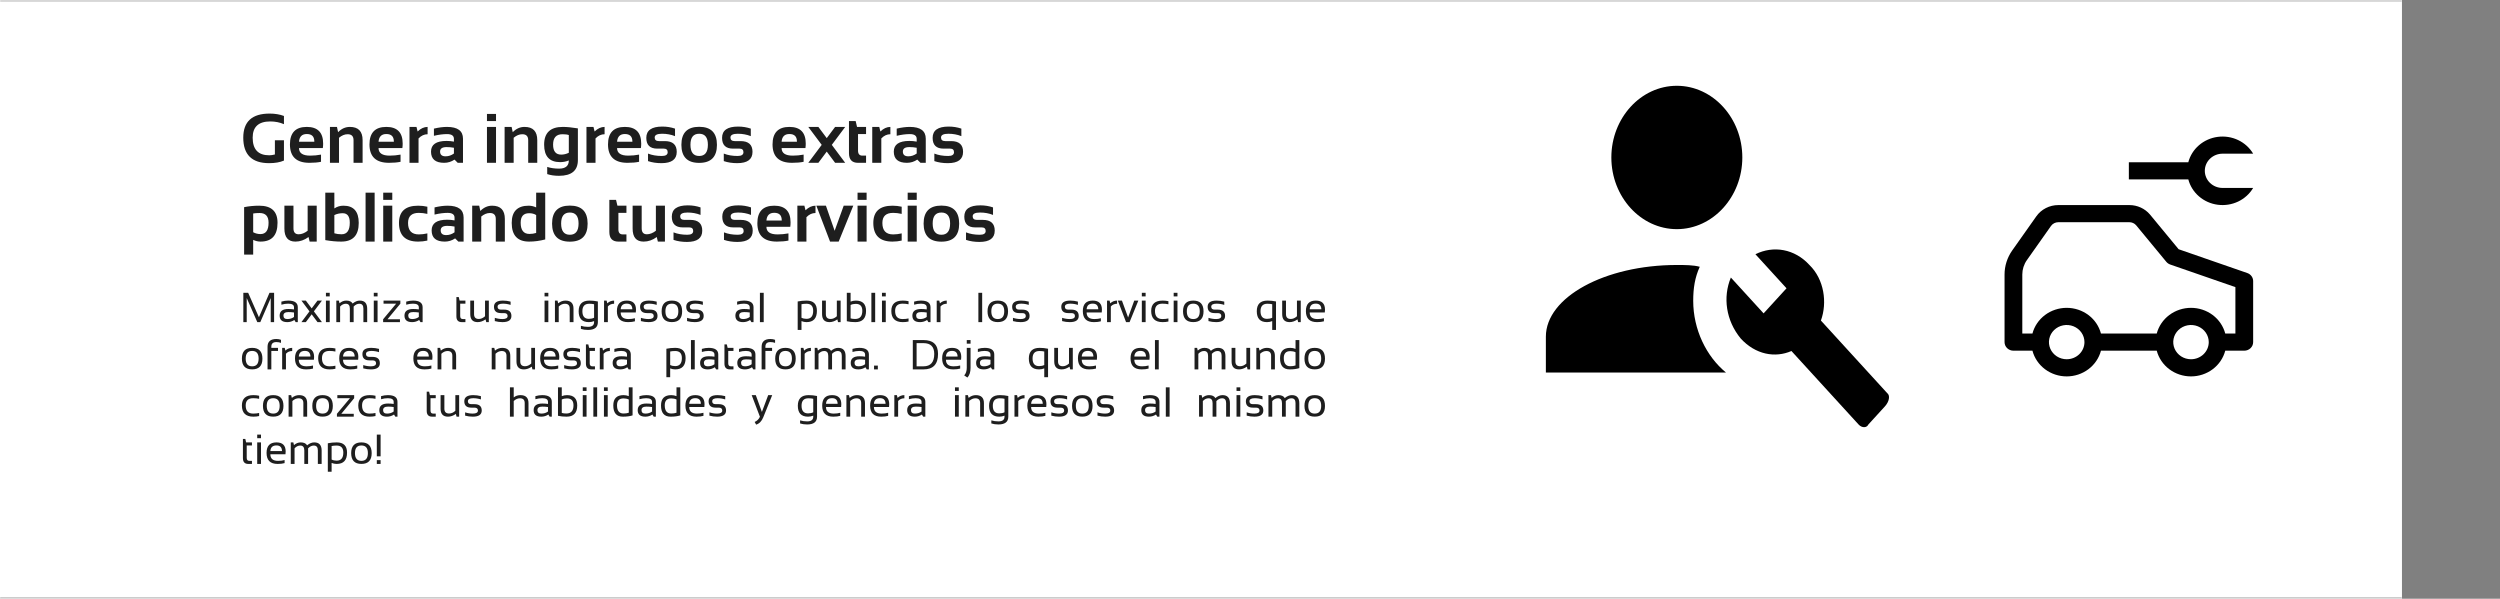 <svg width="1428" height="342" viewBox="0 0 1428 342" fill="none" xmlns="http://www.w3.org/2000/svg">
<rect x="0" y="0" width="1428" height="342" fill="#808080" stroke="none"/>
<mask id="path-1-inside-1_323_93" fill="white">
<path d="M0 0H1372V342H0V0Z"/>
</mask>
<path d="M0 0H1372V342H0V0Z" fill="white"/>
<path d="M0 1H1372V-1H0V1ZM1372 341H0V343H1372V341Z" fill="#CCCCCC" mask="url(#path-1-inside-1_323_93)"/>
<path d="M162.195 91.711C159.943 92.701 157.124 93.195 153.738 93.195C143.882 93.195 138.953 88.345 138.953 78.644C138.953 69.465 143.966 64.875 153.992 64.875C157.052 64.875 159.786 65.331 162.195 66.242V70.93C159.786 69.888 157.182 69.367 154.383 69.367C147.677 69.367 144.324 72.46 144.324 78.644C144.324 85.35 147.488 88.703 153.816 88.703C154.754 88.703 155.822 88.547 157.02 88.234V80.109H162.195V91.711ZM175.242 72.492C181.466 72.492 184.578 75.669 184.578 82.023C184.578 82.87 184.52 83.716 184.402 84.562H170.789C170.789 87.453 172.911 88.898 177.156 88.898C179.227 88.898 181.297 88.703 183.367 88.312V92.414C181.557 92.805 179.357 93 176.766 93C169.331 93 165.613 89.504 165.613 82.512C165.613 75.832 168.823 72.492 175.242 72.492ZM170.789 80.969H179.539V80.812C179.539 77.974 178.107 76.555 175.242 76.555C172.508 76.555 171.023 78.026 170.789 80.969ZM188.465 93V72.492H192.469L193.113 75.5C195.079 73.495 197.319 72.492 199.832 72.492C204.689 72.492 207.117 75.018 207.117 80.07V93H201.941V80.07C201.941 77.805 200.815 76.672 198.562 76.672C196.883 76.672 195.242 77.342 193.641 78.684V93H188.465ZM220.672 72.492C226.896 72.492 230.008 75.669 230.008 82.023C230.008 82.87 229.949 83.716 229.832 84.562H216.219C216.219 87.453 218.341 88.898 222.586 88.898C224.656 88.898 226.727 88.703 228.797 88.312V92.414C226.987 92.805 224.786 93 222.195 93C214.76 93 211.043 89.504 211.043 82.512C211.043 75.832 214.253 72.492 220.672 72.492ZM216.219 80.969H224.969V80.812C224.969 77.974 223.536 76.555 220.672 76.555C217.938 76.555 216.453 78.026 216.219 80.969ZM233.895 93V72.492H237.898L238.543 75.109C240.34 73.365 242.241 72.492 244.246 72.492V76.672C242.319 76.672 240.594 77.473 239.07 79.074V93H233.895ZM246.199 86.613C246.199 82.538 249.168 80.5 255.105 80.5C256.499 80.5 257.892 80.63 259.285 80.891V79.348C259.285 77.512 257.964 76.594 255.32 76.594C253.081 76.594 250.594 76.919 247.859 77.57V73.469C250.594 72.818 253.081 72.492 255.32 72.492C261.414 72.492 264.461 74.745 264.461 79.25V93H261.453L259.617 91.164C257.833 92.388 255.867 93 253.719 93C248.706 93 246.199 90.871 246.199 86.613ZM259.285 84.406C257.983 84.146 256.59 84.016 255.105 84.016C252.618 84.016 251.375 84.862 251.375 86.555C251.375 88.378 252.417 89.289 254.5 89.289C256.219 89.289 257.814 88.755 259.285 87.688V84.406ZM283.328 65.07V69.172H278.152V65.07H283.328ZM283.328 72.492V93H278.152V72.492H283.328ZM288.23 93V72.492H292.234L292.879 75.5C294.845 73.495 297.085 72.492 299.598 72.492C304.454 72.492 306.883 75.018 306.883 80.07V93H301.707V80.07C301.707 77.805 300.581 76.672 298.328 76.672C296.648 76.672 295.008 77.342 293.406 78.684V93H288.23ZM324.91 77.141C324.064 76.828 322.859 76.672 321.297 76.672C317.716 76.672 315.926 78.644 315.926 82.59C315.926 86.405 317.469 88.312 320.555 88.312C322.039 88.312 323.491 87.961 324.91 87.258V77.141ZM330.086 91.438C330.086 97.427 326.486 100.422 319.285 100.422C316.759 100.422 314.52 100.096 312.566 99.445V95.344C314.559 95.995 316.811 96.32 319.324 96.32C323.048 96.32 324.91 94.758 324.91 91.633C323.374 92.284 321.72 92.609 319.949 92.609C313.855 92.609 310.809 89.283 310.809 82.629C310.809 75.871 314.357 72.492 321.453 72.492C323.836 72.492 326.714 72.772 330.086 73.332V91.438ZM334.988 93V72.492H338.992L339.637 75.109C341.434 73.365 343.335 72.492 345.34 72.492V76.672C343.413 76.672 341.688 77.473 340.164 79.074V93H334.988ZM356.922 72.492C363.146 72.492 366.258 75.669 366.258 82.023C366.258 82.87 366.199 83.716 366.082 84.562H352.469C352.469 87.453 354.591 88.898 358.836 88.898C360.906 88.898 362.977 88.703 365.047 88.312V92.414C363.237 92.805 361.036 93 358.445 93C351.01 93 347.293 89.504 347.293 82.512C347.293 75.832 350.503 72.492 356.922 72.492ZM352.469 80.969H361.219V80.812C361.219 77.974 359.786 76.555 356.922 76.555C354.188 76.555 352.703 78.026 352.469 80.969ZM370.145 92.023V87.727C372.423 88.638 375.053 89.094 378.035 89.094C380.262 89.094 381.375 88.378 381.375 86.945C381.375 85.578 380.626 84.894 379.129 84.894H375.418C371.251 84.894 369.168 82.844 369.168 78.742C369.168 74.445 372.208 72.297 378.289 72.297C380.867 72.297 383.296 72.688 385.574 73.469V77.766C383.296 76.854 380.822 76.398 378.152 76.398C375.353 76.398 373.953 77.115 373.953 78.547C373.953 79.914 374.767 80.598 376.395 80.598H379.715C384.272 80.598 386.551 82.648 386.551 86.75C386.551 91.047 383.647 93.195 377.84 93.195C374.988 93.195 372.423 92.805 370.145 92.023ZM394.383 82.668C394.383 86.952 396.043 89.094 399.363 89.094C402.684 89.094 404.344 86.952 404.344 82.668C404.344 78.488 402.684 76.398 399.363 76.398C396.043 76.398 394.383 78.488 394.383 82.668ZM389.207 82.746C389.207 75.871 392.592 72.434 399.363 72.434C406.134 72.434 409.52 75.871 409.52 82.746C409.52 89.608 406.134 93.039 399.363 93.039C392.618 93.039 389.233 89.608 389.207 82.746ZM413.426 92.023V87.727C415.704 88.638 418.335 89.094 421.316 89.094C423.543 89.094 424.656 88.378 424.656 86.945C424.656 85.578 423.908 84.894 422.41 84.894H418.699C414.533 84.894 412.449 82.844 412.449 78.742C412.449 74.445 415.49 72.297 421.57 72.297C424.148 72.297 426.577 72.688 428.855 73.469V77.766C426.577 76.854 424.103 76.398 421.434 76.398C418.634 76.398 417.234 77.115 417.234 78.547C417.234 79.914 418.048 80.598 419.676 80.598H422.996C427.553 80.598 429.832 82.648 429.832 86.75C429.832 91.047 426.928 93.195 421.121 93.195C418.27 93.195 415.704 92.805 413.426 92.023ZM450.906 72.492C457.13 72.492 460.242 75.669 460.242 82.023C460.242 82.87 460.184 83.716 460.066 84.562H446.453C446.453 87.453 448.576 88.898 452.82 88.898C454.891 88.898 456.961 88.703 459.031 88.312V92.414C457.221 92.805 455.021 93 452.43 93C444.995 93 441.277 89.504 441.277 82.512C441.277 75.832 444.487 72.492 450.906 72.492ZM446.453 80.969H455.203V80.812C455.203 77.974 453.771 76.555 450.906 76.555C448.172 76.555 446.688 78.026 446.453 80.969ZM469.363 82.746L461.688 72.492H467.449L472.234 78.898L477.02 72.492H482.781L475.125 82.746L482.781 93H477.02L472.234 86.594L467.449 93H461.688L469.363 82.746ZM484.93 69.172H488.758L489.539 72.492H494.695V76.594H490.105V86.027C490.105 87.941 490.932 88.898 492.586 88.898H494.695V93H490.086C486.648 93 484.93 91.158 484.93 87.473V69.172ZM498.23 93V72.492H502.234L502.879 75.109C504.676 73.365 506.577 72.492 508.582 72.492V76.672C506.655 76.672 504.93 77.473 503.406 79.074V93H498.23ZM510.535 86.613C510.535 82.538 513.504 80.5 519.441 80.5C520.835 80.5 522.228 80.63 523.621 80.891V79.348C523.621 77.512 522.299 76.594 519.656 76.594C517.417 76.594 514.93 76.919 512.195 77.57V73.469C514.93 72.818 517.417 72.492 519.656 72.492C525.75 72.492 528.797 74.745 528.797 79.25V93H525.789L523.953 91.164C522.169 92.388 520.203 93 518.055 93C513.042 93 510.535 90.871 510.535 86.613ZM523.621 84.406C522.319 84.146 520.926 84.016 519.441 84.016C516.954 84.016 515.711 84.862 515.711 86.555C515.711 88.378 516.753 89.289 518.836 89.289C520.555 89.289 522.15 88.755 523.621 87.688V84.406ZM533.699 92.023V87.727C535.978 88.638 538.608 89.094 541.59 89.094C543.816 89.094 544.93 88.378 544.93 86.945C544.93 85.578 544.181 84.894 542.684 84.894H538.973C534.806 84.894 532.723 82.844 532.723 78.742C532.723 74.445 535.763 72.297 541.844 72.297C544.422 72.297 546.85 72.688 549.129 73.469V77.766C546.85 76.854 544.376 76.398 541.707 76.398C538.908 76.398 537.508 77.115 537.508 78.547C537.508 79.914 538.322 80.598 539.949 80.598H543.27C547.827 80.598 550.105 82.648 550.105 86.75C550.105 91.047 547.202 93.195 541.395 93.195C538.543 93.195 535.978 92.805 533.699 92.023ZM144.617 132.648C145.906 133.352 147.293 133.703 148.777 133.703C151.863 133.703 153.406 131.535 153.406 127.199C153.406 123.514 151.701 121.672 148.289 121.672C146.818 121.672 145.594 121.763 144.617 121.945V132.648ZM139.441 118.332C142.163 117.772 145.04 117.492 148.074 117.492C155.04 117.492 158.523 120.741 158.523 127.238C158.523 134.413 155.281 138 148.797 138C147.417 138 146.023 137.674 144.617 137.023V145.422H139.441V118.332ZM180.906 117.492V138H176.863L176.238 135.383C173.882 137.128 171.382 138 168.738 138C164.546 138 162.449 135.52 162.449 130.559V117.492H167.625V130.422C167.625 132.688 168.615 133.82 170.594 133.82C172.273 133.82 173.986 133.15 175.73 131.809V117.492H180.906ZM190.984 133.254C192.169 133.632 193.543 133.82 195.105 133.82C198.23 133.82 199.793 131.613 199.793 127.199C199.793 123.592 198.445 121.789 195.75 121.789C194.005 121.789 192.417 122.141 190.984 122.844V133.254ZM185.809 110.07H190.984V119.055C192.534 118.013 194.259 117.492 196.16 117.492C201.993 117.492 204.91 120.773 204.91 127.336C204.91 134.445 201.57 138 194.891 138C192.078 138 189.051 137.72 185.809 137.16V110.07ZM213.992 110.07V138H208.816V110.07H213.992ZM224.07 110.07V114.172H218.895V110.07H224.07ZM224.07 117.492V138H218.895V117.492H224.07ZM244.109 137.414C242.417 137.805 240.659 138 238.836 138C231.544 138 227.898 134.452 227.898 127.355C227.898 120.78 231.544 117.492 238.836 117.492C240.659 117.492 242.417 117.688 244.109 118.078V122.18C242.417 121.789 240.789 121.594 239.227 121.594C235.125 121.594 233.074 123.514 233.074 127.355C233.074 131.717 235.125 133.898 239.227 133.898C240.789 133.898 242.417 133.703 244.109 133.312V137.414ZM246.551 131.613C246.551 127.538 249.52 125.5 255.457 125.5C256.85 125.5 258.243 125.63 259.637 125.891V124.348C259.637 122.512 258.315 121.594 255.672 121.594C253.432 121.594 250.945 121.919 248.211 122.57V118.469C250.945 117.818 253.432 117.492 255.672 117.492C261.766 117.492 264.812 119.745 264.812 124.25V138H261.805L259.969 136.164C258.185 137.388 256.219 138 254.07 138C249.057 138 246.551 135.871 246.551 131.613ZM259.637 129.406C258.335 129.146 256.941 129.016 255.457 129.016C252.97 129.016 251.727 129.862 251.727 131.555C251.727 133.378 252.768 134.289 254.852 134.289C256.57 134.289 258.165 133.755 259.637 132.688V129.406ZM269.715 138V117.492H273.719L274.363 120.5C276.329 118.495 278.569 117.492 281.082 117.492C285.939 117.492 288.367 120.018 288.367 125.07V138H283.191V125.07C283.191 122.805 282.065 121.672 279.812 121.672C278.133 121.672 276.492 122.342 274.891 123.684V138H269.715ZM306.258 122.844C305.19 122.141 303.849 121.789 302.234 121.789C299.018 121.789 297.41 123.592 297.41 127.199C297.41 131.483 299.083 133.625 302.43 133.625C303.784 133.625 305.06 133.436 306.258 133.059V122.844ZM311.434 136.77C308.296 137.59 305.229 138 302.234 138C295.607 138 292.293 134.445 292.293 127.336C292.293 120.773 295.535 117.492 302.02 117.492C303.4 117.492 304.812 117.818 306.258 118.469V110.07H311.434V136.77ZM320.516 127.668C320.516 131.952 322.176 134.094 325.496 134.094C328.816 134.094 330.477 131.952 330.477 127.668C330.477 123.488 328.816 121.398 325.496 121.398C322.176 121.398 320.516 123.488 320.516 127.668ZM315.34 127.746C315.34 120.871 318.725 117.434 325.496 117.434C332.267 117.434 335.652 120.871 335.652 127.746C335.652 134.608 332.267 138.039 325.496 138.039C318.751 138.039 315.366 134.608 315.34 127.746ZM348.055 114.172H351.883L352.664 117.492H357.82V121.594H353.23V131.027C353.23 132.941 354.057 133.898 355.711 133.898H357.82V138H353.211C349.773 138 348.055 136.158 348.055 132.473V114.172ZM379.812 117.492V138H375.77L375.145 135.383C372.788 137.128 370.288 138 367.645 138C363.452 138 361.355 135.52 361.355 130.559V117.492H366.531V130.422C366.531 132.688 367.521 133.82 369.5 133.82C371.18 133.82 372.892 133.15 374.637 131.809V117.492H379.812ZM384.715 137.023V132.727C386.993 133.638 389.624 134.094 392.605 134.094C394.832 134.094 395.945 133.378 395.945 131.945C395.945 130.578 395.197 129.895 393.699 129.895H389.988C385.822 129.895 383.738 127.844 383.738 123.742C383.738 119.445 386.779 117.297 392.859 117.297C395.438 117.297 397.866 117.688 400.145 118.469V122.766C397.866 121.854 395.392 121.398 392.723 121.398C389.923 121.398 388.523 122.115 388.523 123.547C388.523 124.914 389.337 125.598 390.965 125.598H394.285C398.842 125.598 401.121 127.648 401.121 131.75C401.121 136.047 398.217 138.195 392.41 138.195C389.559 138.195 386.993 137.805 384.715 137.023ZM413.543 137.023V132.727C415.822 133.638 418.452 134.094 421.434 134.094C423.66 134.094 424.773 133.378 424.773 131.945C424.773 130.578 424.025 129.895 422.527 129.895H418.816C414.65 129.895 412.566 127.844 412.566 123.742C412.566 119.445 415.607 117.297 421.688 117.297C424.266 117.297 426.694 117.688 428.973 118.469V122.766C426.694 121.854 424.22 121.398 421.551 121.398C418.751 121.398 417.352 122.115 417.352 123.547C417.352 124.914 418.165 125.598 419.793 125.598H423.113C427.671 125.598 429.949 127.648 429.949 131.75C429.949 136.047 427.046 138.195 421.238 138.195C418.387 138.195 415.822 137.805 413.543 137.023ZM442.234 117.492C448.458 117.492 451.57 120.669 451.57 127.023C451.57 127.87 451.512 128.716 451.395 129.562H437.781C437.781 132.453 439.904 133.898 444.148 133.898C446.219 133.898 448.289 133.703 450.359 133.312V137.414C448.549 137.805 446.349 138 443.758 138C436.323 138 432.605 134.504 432.605 127.512C432.605 120.832 435.815 117.492 442.234 117.492ZM437.781 125.969H446.531V125.812C446.531 122.974 445.099 121.555 442.234 121.555C439.5 121.555 438.016 123.026 437.781 125.969ZM455.457 138V117.492H459.461L460.105 120.109C461.902 118.365 463.803 117.492 465.809 117.492V121.672C463.882 121.672 462.156 122.473 460.633 124.074V138H455.457ZM466.297 117.492H471.766L476.746 131.828L481.922 117.492H487.391L479.051 138H474.129L466.297 117.492ZM495.008 110.07V114.172H489.832V110.07H495.008ZM495.008 117.492V138H489.832V117.492H495.008ZM515.047 137.414C513.354 137.805 511.596 138 509.773 138C502.482 138 498.836 134.452 498.836 127.355C498.836 120.78 502.482 117.492 509.773 117.492C511.596 117.492 513.354 117.688 515.047 118.078V122.18C513.354 121.789 511.727 121.594 510.164 121.594C506.062 121.594 504.012 123.514 504.012 127.355C504.012 131.717 506.062 133.898 510.164 133.898C511.727 133.898 513.354 133.703 515.047 133.312V137.414ZM523.641 110.07V114.172H518.465V110.07H523.641ZM523.641 117.492V138H518.465V117.492H523.641ZM532.742 127.668C532.742 131.952 534.402 134.094 537.723 134.094C541.043 134.094 542.703 131.952 542.703 127.668C542.703 123.488 541.043 121.398 537.723 121.398C534.402 121.398 532.742 123.488 532.742 127.668ZM527.566 127.746C527.566 120.871 530.952 117.434 537.723 117.434C544.493 117.434 547.879 120.871 547.879 127.746C547.879 134.608 544.493 138.039 537.723 138.039C530.978 138.039 527.592 134.608 527.566 127.746ZM551.785 137.023V132.727C554.064 133.638 556.694 134.094 559.676 134.094C561.902 134.094 563.016 133.378 563.016 131.945C563.016 130.578 562.267 129.895 560.77 129.895H557.059C552.892 129.895 550.809 127.844 550.809 123.742C550.809 119.445 553.849 117.297 559.93 117.297C562.508 117.297 564.936 117.688 567.215 118.469V122.766C564.936 121.854 562.462 121.398 559.793 121.398C556.993 121.398 555.594 122.115 555.594 123.547C555.594 124.914 556.408 125.598 558.035 125.598H561.355C565.913 125.598 568.191 127.648 568.191 131.75C568.191 136.047 565.288 138.195 559.48 138.195C556.629 138.195 554.064 137.805 551.785 137.023Z" fill="#1E1E1E"/>
<path d="M138.992 184V167.242H141.746L147.898 181.223L153.934 167.242H156.57V184H154.637V170.254L148.684 184H146.973L140.926 170.254V184H138.992ZM159.734 180.285C159.734 177.762 161.398 176.5 164.727 176.5C165.797 176.5 166.867 176.578 167.938 176.734V175.574C167.938 174.16 166.832 173.453 164.621 173.453C163.355 173.453 162.059 173.648 160.73 174.039V172.281C162.059 171.891 163.355 171.695 164.621 171.695C168.277 171.695 170.105 172.969 170.105 175.516V184H168.887L168.137 182.781C166.91 183.594 165.574 184 164.129 184C161.199 184 159.734 182.762 159.734 180.285ZM164.727 178.258C162.844 178.258 161.902 178.922 161.902 180.25C161.902 181.578 162.645 182.242 164.129 182.242C165.629 182.242 166.898 181.844 167.938 181.047V178.492C166.867 178.336 165.797 178.258 164.727 178.258ZM176.773 177.848L172.168 171.695H174.688L178.027 176.16L181.367 171.695H183.887L179.293 177.848L183.887 184H181.367L178.027 179.535L174.688 184H172.168L176.773 177.848ZM188.34 171.695V184H186.172V171.695H188.34ZM188.34 167.242V169.293H186.172V167.242H188.34ZM192.102 184V171.695H193.566L193.93 173.242C195.109 172.211 196.395 171.695 197.785 171.695C199.566 171.695 200.781 172.258 201.43 173.383C202.766 172.258 204.121 171.695 205.496 171.695C208.324 171.695 209.738 173.254 209.738 176.371V184H207.57V176.254C207.57 174.418 206.797 173.5 205.25 173.5C204.094 173.5 203.012 174.031 202.004 175.094V184H199.836V176.289C199.836 174.43 199.07 173.5 197.539 173.5C196.32 173.5 195.23 174.031 194.27 175.094V184H192.102ZM215.668 171.695V184H213.5V171.695H215.668ZM215.668 167.242V169.293H213.5V167.242H215.668ZM219.078 171.695H228.688V173.453L221.34 182.359H228.453V184H218.844V182.359L226.285 173.453H219.078V171.695ZM231.031 180.285C231.031 177.762 232.695 176.5 236.023 176.5C237.094 176.5 238.164 176.578 239.234 176.734V175.574C239.234 174.16 238.129 173.453 235.918 173.453C234.652 173.453 233.355 173.648 232.027 174.039V172.281C233.355 171.891 234.652 171.695 235.918 171.695C239.574 171.695 241.402 172.969 241.402 175.516V184H240.184L239.434 182.781C238.207 183.594 236.871 184 235.426 184C232.496 184 231.031 182.762 231.031 180.285ZM236.023 178.258C234.141 178.258 233.199 178.922 233.199 180.25C233.199 181.578 233.941 182.242 235.426 182.242C236.926 182.242 238.195 181.844 239.234 181.047V178.492C238.164 178.336 237.094 178.258 236.023 178.258ZM260.693 169.703H262.052L262.521 171.695H265.849V173.453H262.861V180.52C262.861 181.668 263.357 182.242 264.349 182.242H265.849V184H263.787C261.724 184 260.693 182.895 260.693 180.684V169.703ZM279.22 171.695V184H277.732L277.357 182.43C275.865 183.477 274.365 184 272.857 184C270.029 184 268.615 182.473 268.615 179.418V171.695H270.783V179.453C270.783 181.281 271.689 182.195 273.502 182.195C274.744 182.195 275.927 181.676 277.052 180.637V171.695H279.22ZM282.631 183.414V181.539C284.076 182.008 285.537 182.242 287.013 182.242C288.974 182.242 289.955 181.656 289.955 180.484C289.955 179.391 289.271 178.844 287.904 178.844H286.146C283.49 178.844 282.162 177.633 282.162 175.211C282.162 172.867 283.869 171.695 287.283 171.695C288.752 171.695 290.209 171.891 291.654 172.281V174.156C290.209 173.688 288.752 173.453 287.283 173.453C285.236 173.453 284.213 174.039 284.213 175.211C284.213 176.305 284.857 176.852 286.146 176.852H287.904C290.717 176.852 292.123 178.062 292.123 180.484C292.123 182.828 290.42 184 287.013 184C285.537 184 284.076 183.805 282.631 183.414ZM313.218 171.695V184H311.05V171.695H313.218ZM313.218 167.242V169.293H311.05V167.242H313.218ZM316.98 184V171.695H318.445L318.831 173.266C320.089 172.219 321.472 171.695 322.98 171.695C326.05 171.695 327.585 173.223 327.585 176.277V184H325.417V176.242C325.417 174.414 324.507 173.5 322.687 173.5C321.445 173.5 320.265 174.02 319.148 175.059V184H316.98ZM339.339 173.781C338.597 173.594 337.679 173.5 336.585 173.5C333.968 173.5 332.66 174.918 332.66 177.754C332.66 180.668 333.898 182.125 336.374 182.125C337.499 182.125 338.488 181.914 339.339 181.492V173.781ZM341.507 184C341.507 186.969 339.621 188.453 335.847 188.453C334.331 188.453 332.988 188.258 331.816 187.867V186.109C333.011 186.5 334.363 186.695 335.871 186.695C338.183 186.695 339.339 185.797 339.339 184V183.414C338.417 183.805 337.425 184 336.363 184C332.472 184 330.527 181.926 330.527 177.777C330.527 173.723 332.578 171.695 336.679 171.695C338.343 171.695 339.953 171.863 341.507 172.199V184ZM345.035 184V171.695H346.499L346.886 173.266C347.964 172.219 349.261 171.695 350.777 171.695V173.5C349.308 173.5 348.117 174.02 347.203 175.059V184H345.035ZM358.031 171.695C361.531 171.695 363.281 173.426 363.281 176.887C363.281 177.379 363.246 177.906 363.175 178.469H354.538C354.538 180.984 356.007 182.242 358.945 182.242C360.343 182.242 361.585 182.086 362.671 181.773V183.531C361.585 183.844 360.265 184 358.71 184C354.484 184 352.371 181.902 352.371 177.707C352.371 173.699 354.257 171.695 358.031 171.695ZM354.538 176.664H361.195C361.148 174.508 360.093 173.43 358.031 173.43C355.843 173.43 354.679 174.508 354.538 176.664ZM366.081 183.414V181.539C367.527 182.008 368.988 182.242 370.464 182.242C372.425 182.242 373.406 181.656 373.406 180.484C373.406 179.391 372.722 178.844 371.355 178.844H369.597C366.941 178.844 365.613 177.633 365.613 175.211C365.613 172.867 367.32 171.695 370.734 171.695C372.203 171.695 373.66 171.891 375.105 172.281V174.156C373.66 173.688 372.203 173.453 370.734 173.453C368.687 173.453 367.663 174.039 367.663 175.211C367.663 176.305 368.308 176.852 369.597 176.852H371.355C374.167 176.852 375.574 178.062 375.574 180.484C375.574 182.828 373.871 184 370.464 184C368.988 184 367.527 183.805 366.081 183.414ZM380.085 177.801C380.085 180.762 381.316 182.242 383.777 182.242C386.238 182.242 387.468 180.762 387.468 177.801C387.468 174.902 386.238 173.453 383.777 173.453C381.316 173.453 380.085 174.902 380.085 177.801ZM377.917 177.848C377.917 173.746 379.871 171.695 383.777 171.695C387.683 171.695 389.636 173.746 389.636 177.848C389.636 181.941 387.683 183.988 383.777 183.988C379.886 183.988 377.933 181.941 377.917 177.848ZM392.449 183.414V181.539C393.894 182.008 395.355 182.242 396.831 182.242C398.792 182.242 399.773 181.656 399.773 180.484C399.773 179.391 399.089 178.844 397.722 178.844H395.964C393.308 178.844 391.98 177.633 391.98 175.211C391.98 172.867 393.687 171.695 397.101 171.695C398.57 171.695 400.027 171.891 401.472 172.281V174.156C400.027 173.688 398.57 173.453 397.101 173.453C395.054 173.453 394.031 174.039 394.031 175.211C394.031 176.305 394.675 176.852 395.964 176.852H397.722C400.535 176.852 401.941 178.062 401.941 180.484C401.941 182.828 400.238 184 396.831 184C395.355 184 393.894 183.805 392.449 183.414ZM420.048 180.285C420.048 177.762 421.712 176.5 425.04 176.5C426.111 176.5 427.181 176.578 428.251 176.734V175.574C428.251 174.16 427.146 173.453 424.935 173.453C423.669 173.453 422.372 173.648 421.044 174.039V172.281C422.372 171.891 423.669 171.695 424.935 171.695C428.591 171.695 430.419 172.969 430.419 175.516V184H429.2L428.45 182.781C427.224 183.594 425.888 184 424.443 184C421.513 184 420.048 182.762 420.048 180.285ZM425.04 178.258C423.157 178.258 422.216 178.922 422.216 180.25C422.216 181.578 422.958 182.242 424.443 182.242C425.943 182.242 427.212 181.844 428.251 181.047V178.492C427.181 178.336 426.111 178.258 425.04 178.258ZM436.232 167.242V184H434.064V167.242H436.232ZM457.807 181.492C458.659 181.914 459.608 182.125 460.655 182.125C463.21 182.125 464.487 180.59 464.487 177.52C464.487 174.84 463.218 173.5 460.679 173.5C459.585 173.5 458.628 173.594 457.807 173.781V181.492ZM455.639 172.199C457.272 171.863 458.96 171.695 460.702 171.695C464.647 171.695 466.62 173.645 466.62 177.543C466.62 181.848 464.636 184 460.667 184C459.682 184 458.729 183.805 457.807 183.414V188.453H455.639V172.199ZM480.167 171.695V184H478.679L478.304 182.43C476.811 183.477 475.311 184 473.804 184C470.975 184 469.561 182.473 469.561 179.418V171.695H471.729V179.453C471.729 181.281 472.636 182.195 474.448 182.195C475.69 182.195 476.874 181.676 477.999 180.637V171.695H480.167ZM485.862 181.855C486.573 182.082 487.436 182.195 488.452 182.195C491.186 182.195 492.554 180.637 492.554 177.52C492.554 174.887 491.315 173.57 488.839 173.57C487.714 173.57 486.722 173.781 485.862 174.203V181.855ZM483.694 167.242H485.862V172.281C486.792 171.891 487.788 171.695 488.85 171.695C492.741 171.695 494.686 173.664 494.686 177.602C494.686 181.867 492.643 184 488.557 184C486.792 184 485.171 183.832 483.694 183.496V167.242ZM499.901 167.242V184H497.733V167.242H499.901ZM505.948 171.695V184H503.78V171.695H505.948ZM505.948 167.242V169.293H503.78V167.242H505.948ZM518.968 183.648C517.952 183.883 516.858 184 515.686 184C511.311 184 509.124 181.871 509.124 177.613C509.124 173.668 511.311 171.695 515.686 171.695C516.858 171.695 517.952 171.812 518.968 172.047V173.805C517.952 173.57 516.819 173.453 515.569 173.453C512.718 173.453 511.292 174.84 511.292 177.613C511.292 180.699 512.718 182.242 515.569 182.242C516.819 182.242 517.952 182.125 518.968 181.891V183.648ZM521.147 180.285C521.147 177.762 522.811 176.5 526.139 176.5C527.21 176.5 528.28 176.578 529.35 176.734V175.574C529.35 174.16 528.245 173.453 526.034 173.453C524.768 173.453 523.472 173.648 522.143 174.039V172.281C523.472 171.891 524.768 171.695 526.034 171.695C529.69 171.695 531.518 172.969 531.518 175.516V184H530.3L529.55 182.781C528.323 183.594 526.987 184 525.542 184C522.612 184 521.147 182.762 521.147 180.285ZM526.139 178.258C524.257 178.258 523.315 178.922 523.315 180.25C523.315 181.578 524.057 182.242 525.542 182.242C527.042 182.242 528.311 181.844 529.35 181.047V178.492C528.28 178.336 527.21 178.258 526.139 178.258ZM535.046 184V171.695H536.511L536.897 173.266C537.975 172.219 539.272 171.695 540.788 171.695V173.5C539.319 173.5 538.128 174.02 537.214 175.059V184H535.046ZM561.016 167.242V184H558.848V167.242H561.016ZM566.243 177.801C566.243 180.762 567.473 182.242 569.934 182.242C572.395 182.242 573.626 180.762 573.626 177.801C573.626 174.902 572.395 173.453 569.934 173.453C567.473 173.453 566.243 174.902 566.243 177.801ZM564.075 177.848C564.075 173.746 566.028 171.695 569.934 171.695C573.84 171.695 575.794 173.746 575.794 177.848C575.794 181.941 573.84 183.988 569.934 183.988C566.044 183.988 564.09 181.941 564.075 177.848ZM578.606 183.414V181.539C580.051 182.008 581.512 182.242 582.989 182.242C584.95 182.242 585.93 181.656 585.93 180.484C585.93 179.391 585.247 178.844 583.879 178.844H582.122C579.465 178.844 578.137 177.633 578.137 175.211C578.137 172.867 579.844 171.695 583.258 171.695C584.727 171.695 586.184 171.891 587.629 172.281V174.156C586.184 173.688 584.727 173.453 583.258 173.453C581.211 173.453 580.188 174.039 580.188 175.211C580.188 176.305 580.833 176.852 582.122 176.852H583.879C586.692 176.852 588.098 178.062 588.098 180.484C588.098 182.828 586.395 184 582.989 184C581.512 184 580.051 183.805 578.606 183.414ZM606.674 183.414V181.539C608.119 182.008 609.58 182.242 611.057 182.242C613.018 182.242 613.998 181.656 613.998 180.484C613.998 179.391 613.315 178.844 611.948 178.844H610.19C607.533 178.844 606.205 177.633 606.205 175.211C606.205 172.867 607.912 171.695 611.326 171.695C612.795 171.695 614.252 171.891 615.698 172.281V174.156C614.252 173.688 612.795 173.453 611.326 173.453C609.28 173.453 608.256 174.039 608.256 175.211C608.256 176.305 608.901 176.852 610.19 176.852H611.948C614.76 176.852 616.166 178.062 616.166 180.484C616.166 182.828 614.463 184 611.057 184C609.58 184 608.119 183.805 606.674 183.414ZM624.17 171.695C627.67 171.695 629.42 173.426 629.42 176.887C629.42 177.379 629.385 177.906 629.315 178.469H620.678C620.678 180.984 622.147 182.242 625.084 182.242C626.483 182.242 627.725 182.086 628.811 181.773V183.531C627.725 183.844 626.405 184 624.85 184C620.623 184 618.51 181.902 618.51 177.707C618.51 173.699 620.397 171.695 624.17 171.695ZM620.678 176.664H627.334C627.287 174.508 626.233 173.43 624.17 173.43C621.983 173.43 620.819 174.508 620.678 176.664ZM632.338 184V171.695H633.803L634.19 173.266C635.268 172.219 636.565 171.695 638.08 171.695V173.5C636.612 173.5 635.42 174.02 634.506 175.059V184H632.338ZM638.502 171.695H640.846L644.373 181.34L647.877 171.695H650.221L645.217 184H643.201L638.502 171.695ZM654.381 171.695V184H652.213V171.695H654.381ZM654.381 167.242V169.293H652.213V167.242H654.381ZM667.401 183.648C666.385 183.883 665.291 184 664.119 184C659.744 184 657.557 181.871 657.557 177.613C657.557 173.668 659.744 171.695 664.119 171.695C665.291 171.695 666.385 171.812 667.401 172.047V173.805C666.385 173.57 665.252 173.453 664.002 173.453C661.151 173.453 659.725 174.84 659.725 177.613C659.725 180.699 661.151 182.242 664.002 182.242C665.252 182.242 666.385 182.125 667.401 181.891V183.648ZM672.569 171.695V184H670.401V171.695H672.569ZM672.569 167.242V169.293H670.401V167.242H672.569ZM677.912 177.801C677.912 180.762 679.143 182.242 681.604 182.242C684.065 182.242 685.295 180.762 685.295 177.801C685.295 174.902 684.065 173.453 681.604 173.453C679.143 173.453 677.912 174.902 677.912 177.801ZM675.744 177.848C675.744 173.746 677.698 171.695 681.604 171.695C685.51 171.695 687.463 173.746 687.463 177.848C687.463 181.941 685.51 183.988 681.604 183.988C677.713 183.988 675.76 181.941 675.744 177.848ZM690.276 183.414V181.539C691.721 182.008 693.182 182.242 694.659 182.242C696.619 182.242 697.6 181.656 697.6 180.484C697.6 179.391 696.916 178.844 695.549 178.844H693.791C691.135 178.844 689.807 177.633 689.807 175.211C689.807 172.867 691.514 171.695 694.928 171.695C696.397 171.695 697.854 171.891 699.299 172.281V174.156C697.854 173.688 696.397 173.453 694.928 173.453C692.881 173.453 691.858 174.039 691.858 175.211C691.858 176.305 692.502 176.852 693.791 176.852H695.549C698.362 176.852 699.768 178.062 699.768 180.484C699.768 182.828 698.065 184 694.659 184C693.182 184 691.721 183.805 690.276 183.414ZM726.688 173.781C725.945 173.594 725.027 173.5 723.934 173.5C721.316 173.5 720.008 174.918 720.008 177.754C720.008 180.668 721.246 182.125 723.723 182.125C724.848 182.125 725.836 181.914 726.688 181.492V173.781ZM728.855 188.453H726.688V183.414C725.766 183.805 724.773 184 723.711 184C719.82 184 717.875 181.926 717.875 177.777C717.875 173.723 719.926 171.695 724.027 171.695C725.691 171.695 727.301 171.863 728.855 172.199V188.453ZM742.988 171.695V184H741.5L741.125 182.43C739.633 183.477 738.133 184 736.625 184C733.797 184 732.383 182.473 732.383 179.418V171.695H734.551V179.453C734.551 181.281 735.457 182.195 737.27 182.195C738.512 182.195 739.695 181.676 740.82 180.637V171.695H742.988ZM751.59 171.695C755.09 171.695 756.84 173.426 756.84 176.887C756.84 177.379 756.805 177.906 756.734 178.469H748.098C748.098 180.984 749.566 182.242 752.504 182.242C753.902 182.242 755.145 182.086 756.23 181.773V183.531C755.145 183.844 753.824 184 752.27 184C748.043 184 745.93 181.902 745.93 177.707C745.93 173.699 747.816 171.695 751.59 171.695ZM748.098 176.664H754.754C754.707 174.508 753.652 173.43 751.59 173.43C749.402 173.43 748.238 174.508 748.098 176.664ZM140.34 204.801C140.34 207.762 141.57 209.242 144.031 209.242C146.492 209.242 147.723 207.762 147.723 204.801C147.723 201.902 146.492 200.453 144.031 200.453C141.57 200.453 140.34 201.902 140.34 204.801ZM138.172 204.848C138.172 200.746 140.125 198.695 144.031 198.695C147.938 198.695 149.891 200.746 149.891 204.848C149.891 208.941 147.938 210.988 144.031 210.988C140.141 210.988 138.188 208.941 138.172 204.848ZM152.82 211V198.098C152.82 195.121 154.508 193.633 157.883 193.633C158.812 193.633 159.688 193.789 160.508 194.102V195.859C159.734 195.547 158.855 195.391 157.871 195.391C155.949 195.391 154.988 196.262 154.988 198.004V198.695H158.797V200.453H154.988V211H152.82ZM161.164 211V198.695H162.629L163.016 200.266C164.094 199.219 165.391 198.695 166.906 198.695V200.5C165.438 200.5 164.246 201.02 163.332 202.059V211H161.164ZM174.16 198.695C177.66 198.695 179.41 200.426 179.41 203.887C179.41 204.379 179.375 204.906 179.305 205.469H170.668C170.668 207.984 172.137 209.242 175.074 209.242C176.473 209.242 177.715 209.086 178.801 208.773V210.531C177.715 210.844 176.395 211 174.84 211C170.613 211 168.5 208.902 168.5 204.707C168.5 200.699 170.387 198.695 174.16 198.695ZM170.668 203.664H177.324C177.277 201.508 176.223 200.43 174.16 200.43C171.973 200.43 170.809 201.508 170.668 203.664ZM191.586 210.648C190.57 210.883 189.477 211 188.305 211C183.93 211 181.742 208.871 181.742 204.613C181.742 200.668 183.93 198.695 188.305 198.695C189.477 198.695 190.57 198.812 191.586 199.047V200.805C190.57 200.57 189.438 200.453 188.188 200.453C185.336 200.453 183.91 201.84 183.91 204.613C183.91 207.699 185.336 209.242 188.188 209.242C189.438 209.242 190.57 209.125 191.586 208.891V210.648ZM199.426 198.695C202.926 198.695 204.676 200.426 204.676 203.887C204.676 204.379 204.641 204.906 204.57 205.469H195.934C195.934 207.984 197.402 209.242 200.34 209.242C201.738 209.242 202.98 209.086 204.066 208.773V210.531C202.98 210.844 201.66 211 200.105 211C195.879 211 193.766 208.902 193.766 204.707C193.766 200.699 195.652 198.695 199.426 198.695ZM195.934 203.664H202.59C202.543 201.508 201.488 200.43 199.426 200.43C197.238 200.43 196.074 201.508 195.934 203.664ZM207.477 210.414V208.539C208.922 209.008 210.383 209.242 211.859 209.242C213.82 209.242 214.801 208.656 214.801 207.484C214.801 206.391 214.117 205.844 212.75 205.844H210.992C208.336 205.844 207.008 204.633 207.008 202.211C207.008 199.867 208.715 198.695 212.129 198.695C213.598 198.695 215.055 198.891 216.5 199.281V201.156C215.055 200.688 213.598 200.453 212.129 200.453C210.082 200.453 209.059 201.039 209.059 202.211C209.059 203.305 209.703 203.852 210.992 203.852H212.75C215.562 203.852 216.969 205.062 216.969 207.484C216.969 209.828 215.266 211 211.859 211C210.383 211 208.922 210.805 207.477 210.414ZM241.771 198.695C245.271 198.695 247.021 200.426 247.021 203.887C247.021 204.379 246.985 204.906 246.915 205.469H238.278C238.278 207.984 239.747 209.242 242.685 209.242C244.083 209.242 245.325 209.086 246.411 208.773V210.531C245.325 210.844 244.005 211 242.45 211C238.224 211 236.11 208.902 236.11 204.707C236.11 200.699 237.997 198.695 241.771 198.695ZM238.278 203.664H244.935C244.888 201.508 243.833 200.43 241.771 200.43C239.583 200.43 238.419 201.508 238.278 203.664ZM249.939 211V198.695H251.403L251.79 200.266C253.048 199.219 254.431 198.695 255.939 198.695C259.009 198.695 260.544 200.223 260.544 203.277V211H258.376V203.242C258.376 201.414 257.466 200.5 255.646 200.5C254.403 200.5 253.224 201.02 252.107 202.059V211H249.939ZM280.869 211V198.695H282.334L282.721 200.266C283.979 199.219 285.362 198.695 286.869 198.695C289.94 198.695 291.475 200.223 291.475 203.277V211H289.307V203.242C289.307 201.414 288.397 200.5 286.576 200.5C285.334 200.5 284.155 201.02 283.037 202.059V211H280.869ZM305.608 198.695V211H304.119L303.744 209.43C302.252 210.477 300.752 211 299.244 211C296.416 211 295.002 209.473 295.002 206.418V198.695H297.17V206.453C297.17 208.281 298.076 209.195 299.889 209.195C301.131 209.195 302.315 208.676 303.44 207.637V198.695H305.608ZM314.209 198.695C317.709 198.695 319.459 200.426 319.459 203.887C319.459 204.379 319.424 204.906 319.354 205.469H310.717C310.717 207.984 312.186 209.242 315.123 209.242C316.522 209.242 317.764 209.086 318.85 208.773V210.531C317.764 210.844 316.444 211 314.889 211C310.662 211 308.549 208.902 308.549 204.707C308.549 200.699 310.436 198.695 314.209 198.695ZM310.717 203.664H317.373C317.326 201.508 316.272 200.43 314.209 200.43C312.022 200.43 310.858 201.508 310.717 203.664ZM322.26 210.414V208.539C323.705 209.008 325.166 209.242 326.643 209.242C328.604 209.242 329.584 208.656 329.584 207.484C329.584 206.391 328.901 205.844 327.533 205.844H325.776C323.119 205.844 321.791 204.633 321.791 202.211C321.791 199.867 323.498 198.695 326.912 198.695C328.381 198.695 329.838 198.891 331.283 199.281V201.156C329.838 200.688 328.381 200.453 326.912 200.453C324.866 200.453 323.842 201.039 323.842 202.211C323.842 203.305 324.487 203.852 325.776 203.852H327.533C330.346 203.852 331.752 205.062 331.752 207.484C331.752 209.828 330.049 211 326.643 211C325.166 211 323.705 210.805 322.26 210.414ZM334.682 196.703H336.041L336.51 198.695H339.838V200.453H336.85V207.52C336.85 208.668 337.346 209.242 338.338 209.242H339.838V211H337.776C335.713 211 334.682 209.895 334.682 207.684V196.703ZM342.604 211V198.695H344.069L344.455 200.266C345.533 199.219 346.83 198.695 348.346 198.695V200.5C346.877 200.5 345.686 201.02 344.772 202.059V211H342.604ZM349.94 207.285C349.94 204.762 351.604 203.5 354.932 203.5C356.002 203.5 357.073 203.578 358.143 203.734V202.574C358.143 201.16 357.037 200.453 354.826 200.453C353.561 200.453 352.264 200.648 350.936 201.039V199.281C352.264 198.891 353.561 198.695 354.826 198.695C358.483 198.695 360.311 199.969 360.311 202.516V211H359.092L358.342 209.781C357.116 210.594 355.78 211 354.334 211C351.405 211 349.94 209.762 349.94 207.285ZM354.932 205.258C353.049 205.258 352.108 205.922 352.108 207.25C352.108 208.578 352.85 209.242 354.334 209.242C355.834 209.242 357.104 208.844 358.143 208.047V205.492C357.073 205.336 356.002 205.258 354.932 205.258ZM382.804 208.492C383.656 208.914 384.605 209.125 385.652 209.125C388.206 209.125 389.484 207.59 389.484 204.52C389.484 201.84 388.214 200.5 385.675 200.5C384.581 200.5 383.624 200.594 382.804 200.781V208.492ZM380.636 199.199C382.269 198.863 383.956 198.695 385.699 198.695C389.644 198.695 391.617 200.645 391.617 204.543C391.617 208.848 389.632 211 385.663 211C384.679 211 383.726 210.805 382.804 210.414V215.453H380.636V199.199ZM396.843 194.242V211H394.675V194.242H396.843ZM399.902 207.285C399.902 204.762 401.566 203.5 404.894 203.5C405.964 203.5 407.035 203.578 408.105 203.734V202.574C408.105 201.16 406.999 200.453 404.789 200.453C403.523 200.453 402.226 200.648 400.898 201.039V199.281C402.226 198.891 403.523 198.695 404.789 198.695C408.445 198.695 410.273 199.969 410.273 202.516V211H409.054L408.304 209.781C407.078 210.594 405.742 211 404.296 211C401.367 211 399.902 209.762 399.902 207.285ZM404.894 205.258C403.011 205.258 402.07 205.922 402.07 207.25C402.07 208.578 402.812 209.242 404.296 209.242C405.796 209.242 407.066 208.844 408.105 208.047V205.492C407.035 205.336 405.964 205.258 404.894 205.258ZM413.8 196.703H415.16L415.628 198.695H418.956V200.453H415.968V207.52C415.968 208.668 416.464 209.242 417.456 209.242H418.956V211H416.894C414.831 211 413.8 209.895 413.8 207.684V196.703ZM421.136 207.285C421.136 204.762 422.8 203.5 426.128 203.5C427.199 203.5 428.269 203.578 429.339 203.734V202.574C429.339 201.16 428.234 200.453 426.023 200.453C424.757 200.453 423.46 200.648 422.132 201.039V199.281C423.46 198.891 424.757 198.695 426.023 198.695C429.679 198.695 431.507 199.969 431.507 202.516V211H430.289L429.539 209.781C428.312 210.594 426.976 211 425.531 211C422.601 211 421.136 209.762 421.136 207.285ZM426.128 205.258C424.246 205.258 423.304 205.922 423.304 207.25C423.304 208.578 424.046 209.242 425.531 209.242C427.031 209.242 428.3 208.844 429.339 208.047V205.492C428.269 205.336 427.199 205.258 426.128 205.258ZM435.035 211V198.098C435.035 195.121 436.722 193.633 440.097 193.633C441.027 193.633 441.902 193.789 442.722 194.102V195.859C441.949 195.547 441.07 195.391 440.085 195.391C438.164 195.391 437.203 196.262 437.203 198.004V198.695H441.011V200.453H437.203V211H435.035ZM444.96 204.801C444.96 207.762 446.191 209.242 448.652 209.242C451.113 209.242 452.343 207.762 452.343 204.801C452.343 201.902 451.113 200.453 448.652 200.453C446.191 200.453 444.96 201.902 444.96 204.801ZM442.792 204.848C442.792 200.746 444.746 198.695 448.652 198.695C452.558 198.695 454.511 200.746 454.511 204.848C454.511 208.941 452.558 210.988 448.652 210.988C444.761 210.988 442.808 208.941 442.792 204.848ZM457.441 211V198.695H458.906L459.292 200.266C460.371 199.219 461.667 198.695 463.183 198.695V200.5C461.714 200.5 460.523 201.02 459.609 202.059V211H457.441ZM465.363 211V198.695H466.828L467.191 200.242C468.371 199.211 469.656 198.695 471.046 198.695C472.828 198.695 474.042 199.258 474.691 200.383C476.027 199.258 477.382 198.695 478.757 198.695C481.585 198.695 482.999 200.254 482.999 203.371V211H480.831V203.254C480.831 201.418 480.058 200.5 478.511 200.5C477.355 200.5 476.273 201.031 475.265 202.094V211H473.097V203.289C473.097 201.43 472.331 200.5 470.8 200.5C469.581 200.5 468.492 201.031 467.531 202.094V211H465.363ZM485.941 207.285C485.941 204.762 487.605 203.5 490.933 203.5C492.003 203.5 493.074 203.578 494.144 203.734V202.574C494.144 201.16 493.039 200.453 490.828 200.453C489.562 200.453 488.265 200.648 486.937 201.039V199.281C488.265 198.891 489.562 198.695 490.828 198.695C494.484 198.695 496.312 199.969 496.312 202.516V211H495.093L494.343 209.781C493.117 210.594 491.781 211 490.335 211C487.406 211 485.941 209.762 485.941 207.285ZM490.933 205.258C489.05 205.258 488.109 205.922 488.109 207.25C488.109 208.578 488.851 209.242 490.335 209.242C491.835 209.242 493.105 208.844 494.144 208.047V205.492C493.074 205.336 492.003 205.258 490.933 205.258ZM501.421 208.832V211H499.253V208.832H501.421ZM527.489 209.242C531.59 209.242 533.641 206.883 533.641 202.164C533.641 198.055 531.59 196 527.489 196H523.563V209.242H527.489ZM521.395 211V194.242H527.489C533.036 194.242 535.809 196.883 535.809 202.164C535.809 208.055 533.036 211 527.489 211H521.395ZM543.813 198.695C547.313 198.695 549.063 200.426 549.063 203.887C549.063 204.379 549.028 204.906 548.958 205.469H540.321C540.321 207.984 541.79 209.242 544.727 209.242C546.126 209.242 547.368 209.086 548.454 208.773V210.531C547.368 210.844 546.047 211 544.493 211C540.266 211 538.153 208.902 538.153 204.707C538.153 200.699 540.04 198.695 543.813 198.695ZM540.321 203.664H546.977C546.93 201.508 545.876 200.43 543.813 200.43C541.626 200.43 540.461 201.508 540.321 203.664ZM554.383 198.695V210.062C554.383 212.547 553.778 214.414 552.567 215.664L550.751 214.434C551.727 213.379 552.215 211.922 552.215 210.062V198.695H554.383ZM554.383 194.242V196.293H552.215V194.242H554.383ZM557.559 207.285C557.559 204.762 559.223 203.5 562.551 203.5C563.622 203.5 564.692 203.578 565.762 203.734V202.574C565.762 201.16 564.657 200.453 562.446 200.453C561.18 200.453 559.883 200.648 558.555 201.039V199.281C559.883 198.891 561.18 198.695 562.446 198.695C566.102 198.695 567.93 199.969 567.93 202.516V211H566.711L565.961 209.781C564.735 210.594 563.399 211 561.954 211C559.024 211 557.559 209.762 557.559 207.285ZM562.551 205.258C560.669 205.258 559.727 205.922 559.727 207.25C559.727 208.578 560.469 209.242 561.954 209.242C563.454 209.242 564.723 208.844 565.762 208.047V205.492C564.692 205.336 563.622 205.258 562.551 205.258ZM596.482 200.781C595.74 200.594 594.822 200.5 593.728 200.5C591.111 200.5 589.802 201.918 589.802 204.754C589.802 207.668 591.041 209.125 593.517 209.125C594.642 209.125 595.631 208.914 596.482 208.492V200.781ZM598.65 215.453H596.482V210.414C595.56 210.805 594.568 211 593.506 211C589.615 211 587.67 208.926 587.67 204.777C587.67 200.723 589.72 198.695 593.822 198.695C595.486 198.695 597.095 198.863 598.65 199.199V215.453ZM612.783 198.695V211H611.295L610.92 209.43C609.427 210.477 607.927 211 606.42 211C603.592 211 602.177 209.473 602.177 206.418V198.695H604.345V206.453C604.345 208.281 605.252 209.195 607.064 209.195C608.306 209.195 609.49 208.676 610.615 207.637V198.695H612.783ZM621.384 198.695C624.884 198.695 626.634 200.426 626.634 203.887C626.634 204.379 626.599 204.906 626.529 205.469H617.892C617.892 207.984 619.361 209.242 622.299 209.242C623.697 209.242 624.939 209.086 626.025 208.773V210.531C624.939 210.844 623.619 211 622.064 211C617.838 211 615.724 208.902 615.724 204.707C615.724 200.699 617.611 198.695 621.384 198.695ZM617.892 203.664H624.549C624.502 201.508 623.447 200.43 621.384 200.43C619.197 200.43 618.033 201.508 617.892 203.664ZM651.425 198.695C654.925 198.695 656.675 200.426 656.675 203.887C656.675 204.379 656.639 204.906 656.569 205.469H647.932C647.932 207.984 649.401 209.242 652.339 209.242C653.737 209.242 654.979 209.086 656.065 208.773V210.531C654.979 210.844 653.659 211 652.104 211C647.878 211 645.764 208.902 645.764 204.707C645.764 200.699 647.651 198.695 651.425 198.695ZM647.932 203.664H654.589C654.542 201.508 653.487 200.43 651.425 200.43C649.237 200.43 648.073 201.508 647.932 203.664ZM661.878 194.242V211H659.71V194.242H661.878ZM682.32 211V198.695H683.785L684.148 200.242C685.328 199.211 686.613 198.695 688.004 198.695C689.785 198.695 691 199.258 691.648 200.383C692.984 199.258 694.34 198.695 695.715 198.695C698.543 198.695 699.957 200.254 699.957 203.371V211H697.789V203.254C697.789 201.418 697.016 200.5 695.469 200.5C694.312 200.5 693.23 201.031 692.223 202.094V211H690.055V203.289C690.055 201.43 689.289 200.5 687.758 200.5C686.539 200.5 685.449 201.031 684.488 202.094V211H682.32ZM714.09 198.695V211H712.602L712.227 209.43C710.734 210.477 709.234 211 707.727 211C704.898 211 703.484 209.473 703.484 206.418V198.695H705.652V206.453C705.652 208.281 706.559 209.195 708.371 209.195C709.613 209.195 710.797 208.676 711.922 207.637V198.695H714.09ZM717.617 211V198.695H719.082L719.469 200.266C720.727 199.219 722.109 198.695 723.617 198.695C726.688 198.695 728.223 200.223 728.223 203.277V211H726.055V203.242C726.055 201.414 725.145 200.5 723.324 200.5C722.082 200.5 720.902 201.02 719.785 202.059V211H717.617ZM740.012 201.203C739.137 200.781 738.137 200.57 737.012 200.57C734.535 200.57 733.297 201.887 733.297 204.52C733.297 207.637 734.535 209.195 737.012 209.195C738.137 209.195 739.137 209.043 740.012 208.738V201.203ZM742.18 210.262C740.688 210.754 738.848 211 736.66 211C732.996 211 731.164 208.867 731.164 204.602C731.164 200.664 733.109 198.695 737 198.695C738.062 198.695 739.066 198.891 740.012 199.281V194.242H742.18V210.262ZM747.277 204.801C747.277 207.762 748.508 209.242 750.969 209.242C753.43 209.242 754.66 207.762 754.66 204.801C754.66 201.902 753.43 200.453 750.969 200.453C748.508 200.453 747.277 201.902 747.277 204.801ZM745.109 204.848C745.109 200.746 747.062 198.695 750.969 198.695C754.875 198.695 756.828 200.746 756.828 204.848C756.828 208.941 754.875 210.988 750.969 210.988C747.078 210.988 745.125 208.941 745.109 204.848ZM148.016 237.648C147 237.883 145.906 238 144.734 238C140.359 238 138.172 235.871 138.172 231.613C138.172 227.668 140.359 225.695 144.734 225.695C145.906 225.695 147 225.812 148.016 226.047V227.805C147 227.57 145.867 227.453 144.617 227.453C141.766 227.453 140.34 228.84 140.34 231.613C140.34 234.699 141.766 236.242 144.617 236.242C145.867 236.242 147 236.125 148.016 235.891V237.648ZM152.363 231.801C152.363 234.762 153.594 236.242 156.055 236.242C158.516 236.242 159.746 234.762 159.746 231.801C159.746 228.902 158.516 227.453 156.055 227.453C153.594 227.453 152.363 228.902 152.363 231.801ZM150.195 231.848C150.195 227.746 152.148 225.695 156.055 225.695C159.961 225.695 161.914 227.746 161.914 231.848C161.914 235.941 159.961 237.988 156.055 237.988C152.164 237.988 150.211 235.941 150.195 231.848ZM164.844 238V225.695H166.309L166.695 227.266C167.953 226.219 169.336 225.695 170.844 225.695C173.914 225.695 175.449 227.223 175.449 230.277V238H173.281V230.242C173.281 228.414 172.371 227.5 170.551 227.5C169.309 227.5 168.129 228.02 167.012 229.059V238H164.844ZM180.559 231.801C180.559 234.762 181.789 236.242 184.25 236.242C186.711 236.242 187.941 234.762 187.941 231.801C187.941 228.902 186.711 227.453 184.25 227.453C181.789 227.453 180.559 228.902 180.559 231.801ZM178.391 231.848C178.391 227.746 180.344 225.695 184.25 225.695C188.156 225.695 190.109 227.746 190.109 231.848C190.109 235.941 188.156 237.988 184.25 237.988C180.359 237.988 178.406 235.941 178.391 231.848ZM192.688 225.695H202.297V227.453L194.949 236.359H202.062V238H192.453V236.359L199.895 227.453H192.688V225.695ZM214.484 237.648C213.469 237.883 212.375 238 211.203 238C206.828 238 204.641 235.871 204.641 231.613C204.641 227.668 206.828 225.695 211.203 225.695C212.375 225.695 213.469 225.812 214.484 226.047V227.805C213.469 227.57 212.336 227.453 211.086 227.453C208.234 227.453 206.809 228.84 206.809 231.613C206.809 234.699 208.234 236.242 211.086 236.242C212.336 236.242 213.469 236.125 214.484 235.891V237.648ZM216.664 234.285C216.664 231.762 218.328 230.5 221.656 230.5C222.727 230.5 223.797 230.578 224.867 230.734V229.574C224.867 228.16 223.762 227.453 221.551 227.453C220.285 227.453 218.988 227.648 217.66 228.039V226.281C218.988 225.891 220.285 225.695 221.551 225.695C225.207 225.695 227.035 226.969 227.035 229.516V238H225.816L225.066 236.781C223.84 237.594 222.504 238 221.059 238C218.129 238 216.664 236.762 216.664 234.285ZM221.656 232.258C219.773 232.258 218.832 232.922 218.832 234.25C218.832 235.578 219.574 236.242 221.059 236.242C222.559 236.242 223.828 235.844 224.867 235.047V232.492C223.797 232.336 222.727 232.258 221.656 232.258ZM243.738 223.703H245.097L245.566 225.695H248.894V227.453H245.906V234.52C245.906 235.668 246.402 236.242 247.394 236.242H248.894V238H246.831C244.769 238 243.738 236.895 243.738 234.684V223.703ZM262.265 225.695V238H260.777L260.402 236.43C258.91 237.477 257.41 238 255.902 238C253.074 238 251.66 236.473 251.66 233.418V225.695H253.828V233.453C253.828 235.281 254.734 236.195 256.546 236.195C257.789 236.195 258.972 235.676 260.097 234.637V225.695H262.265ZM265.675 237.414V235.539C267.121 236.008 268.581 236.242 270.058 236.242C272.019 236.242 272.999 235.656 272.999 234.484C272.999 233.391 272.316 232.844 270.949 232.844H269.191C266.535 232.844 265.206 231.633 265.206 229.211C265.206 226.867 266.914 225.695 270.328 225.695C271.796 225.695 273.253 225.891 274.699 226.281V228.156C273.253 227.688 271.796 227.453 270.328 227.453C268.281 227.453 267.257 228.039 267.257 229.211C267.257 230.305 267.902 230.852 269.191 230.852H270.949C273.761 230.852 275.167 232.062 275.167 234.484C275.167 236.828 273.464 238 270.058 238C268.581 238 267.121 237.805 265.675 237.414ZM291.272 238V221.242H293.44V227.031C294.487 226.141 295.765 225.695 297.272 225.695C300.343 225.695 301.878 227.223 301.878 230.277V238H299.71V230.242C299.71 228.414 298.8 227.5 296.979 227.5C295.737 227.5 294.557 228.02 293.44 229.059V238H291.272ZM304.819 234.285C304.819 231.762 306.483 230.5 309.811 230.5C310.882 230.5 311.952 230.578 313.022 230.734V229.574C313.022 228.16 311.917 227.453 309.706 227.453C308.44 227.453 307.143 227.648 305.815 228.039V226.281C307.143 225.891 308.44 225.695 309.706 225.695C313.362 225.695 315.19 226.969 315.19 229.516V238H313.972L313.222 236.781C311.995 237.594 310.659 238 309.214 238C306.284 238 304.819 236.762 304.819 234.285ZM309.811 232.258C307.929 232.258 306.987 232.922 306.987 234.25C306.987 235.578 307.729 236.242 309.214 236.242C310.714 236.242 311.983 235.844 313.022 235.047V232.492C311.952 232.336 310.882 232.258 309.811 232.258ZM320.886 235.855C321.597 236.082 322.46 236.195 323.475 236.195C326.21 236.195 327.577 234.637 327.577 231.52C327.577 228.887 326.339 227.57 323.862 227.57C322.737 227.57 321.745 227.781 320.886 228.203V235.855ZM318.718 221.242H320.886V226.281C321.815 225.891 322.811 225.695 323.874 225.695C327.765 225.695 329.71 227.664 329.71 231.602C329.71 235.867 327.667 238 323.581 238C321.815 238 320.194 237.832 318.718 237.496V221.242ZM335.042 225.695V238H332.874V225.695H335.042ZM335.042 221.242V223.293H332.874V221.242H335.042ZM341.089 221.242V238H338.921V221.242H341.089ZM347.136 225.695V238H344.968V225.695H347.136ZM347.136 221.242V223.293H344.968V221.242H347.136ZM359.159 228.203C358.284 227.781 357.284 227.57 356.159 227.57C353.682 227.57 352.444 228.887 352.444 231.52C352.444 234.637 353.682 236.195 356.159 236.195C357.284 236.195 358.284 236.043 359.159 235.738V228.203ZM361.327 237.262C359.835 237.754 357.995 238 355.807 238C352.143 238 350.311 235.867 350.311 231.602C350.311 227.664 352.257 225.695 356.147 225.695C357.21 225.695 358.214 225.891 359.159 226.281V221.242H361.327V237.262ZM364.257 234.285C364.257 231.762 365.921 230.5 369.249 230.5C370.319 230.5 371.39 230.578 372.46 230.734V229.574C372.46 228.16 371.354 227.453 369.143 227.453C367.878 227.453 366.581 227.648 365.253 228.039V226.281C366.581 225.891 367.878 225.695 369.143 225.695C372.8 225.695 374.628 226.969 374.628 229.516V238H373.409L372.659 236.781C371.432 237.594 370.097 238 368.651 238C365.722 238 364.257 236.762 364.257 234.285ZM369.249 232.258C367.366 232.258 366.425 232.922 366.425 234.25C366.425 235.578 367.167 236.242 368.651 236.242C370.151 236.242 371.421 235.844 372.46 235.047V232.492C371.39 232.336 370.319 232.258 369.249 232.258ZM386.417 228.203C385.542 227.781 384.542 227.57 383.417 227.57C380.94 227.57 379.702 228.887 379.702 231.52C379.702 234.637 380.94 236.195 383.417 236.195C384.542 236.195 385.542 236.043 386.417 235.738V228.203ZM388.585 237.262C387.093 237.754 385.253 238 383.065 238C379.401 238 377.569 235.867 377.569 231.602C377.569 227.664 379.515 225.695 383.405 225.695C384.468 225.695 385.472 225.891 386.417 226.281V221.242H388.585V237.262ZM397.175 225.695C400.675 225.695 402.425 227.426 402.425 230.887C402.425 231.379 402.39 231.906 402.319 232.469H393.682C393.682 234.984 395.151 236.242 398.089 236.242C399.487 236.242 400.729 236.086 401.815 235.773V237.531C400.729 237.844 399.409 238 397.854 238C393.628 238 391.515 235.902 391.515 231.707C391.515 227.699 393.401 225.695 397.175 225.695ZM393.682 230.664H400.339C400.292 228.508 399.237 227.43 397.175 227.43C394.987 227.43 393.823 228.508 393.682 230.664ZM405.225 237.414V235.539C406.671 236.008 408.132 236.242 409.608 236.242C411.569 236.242 412.55 235.656 412.55 234.484C412.55 233.391 411.866 232.844 410.499 232.844H408.741C406.085 232.844 404.757 231.633 404.757 229.211C404.757 226.867 406.464 225.695 409.878 225.695C411.347 225.695 412.804 225.891 414.249 226.281V228.156C412.804 227.688 411.347 227.453 409.878 227.453C407.831 227.453 406.807 228.039 406.807 229.211C406.807 230.305 407.452 230.852 408.741 230.852H410.499C413.311 230.852 414.718 232.062 414.718 234.484C414.718 236.828 413.014 238 409.608 238C408.132 238 406.671 237.805 405.225 237.414ZM429.358 225.695H431.713L435.194 235.305L438.791 225.695H441.088L435.979 238.363C435.073 240.598 433.713 241.992 431.901 242.547L431.069 241.012C432.444 240.41 433.444 239.43 434.069 238.07L429.358 225.695ZM464.529 227.781C463.787 227.594 462.869 227.5 461.775 227.5C459.158 227.5 457.849 228.918 457.849 231.754C457.849 234.668 459.088 236.125 461.564 236.125C462.689 236.125 463.677 235.914 464.529 235.492V227.781ZM466.697 238C466.697 240.969 464.81 242.453 461.037 242.453C459.521 242.453 458.177 242.258 457.006 241.867V240.109C458.201 240.5 459.552 240.695 461.06 240.695C463.373 240.695 464.529 239.797 464.529 238V237.414C463.607 237.805 462.615 238 461.552 238C457.662 238 455.717 235.926 455.717 231.777C455.717 227.723 457.767 225.695 461.869 225.695C463.533 225.695 465.142 225.863 466.697 226.199V238ZM475.299 225.695C478.799 225.695 480.549 227.426 480.549 230.887C480.549 231.379 480.513 231.906 480.443 232.469H471.806C471.806 234.984 473.275 236.242 476.213 236.242C477.611 236.242 478.853 236.086 479.939 235.773V237.531C478.853 237.844 477.533 238 475.978 238C471.752 238 469.638 235.902 469.638 231.707C469.638 227.699 471.525 225.695 475.299 225.695ZM471.806 230.664H478.463C478.416 228.508 477.361 227.43 475.299 227.43C473.111 227.43 471.947 228.508 471.806 230.664ZM483.467 238V225.695H484.931L485.318 227.266C486.576 226.219 487.959 225.695 489.467 225.695C492.537 225.695 494.072 227.223 494.072 230.277V238H491.904V230.242C491.904 228.414 490.994 227.5 489.174 227.5C487.931 227.5 486.752 228.02 485.634 229.059V238H483.467ZM502.674 225.695C506.174 225.695 507.924 227.426 507.924 230.887C507.924 231.379 507.888 231.906 507.818 232.469H499.181C499.181 234.984 500.65 236.242 503.588 236.242C504.986 236.242 506.228 236.086 507.314 235.773V237.531C506.228 237.844 504.908 238 503.353 238C499.127 238 497.013 235.902 497.013 231.707C497.013 227.699 498.9 225.695 502.674 225.695ZM499.181 230.664H505.838C505.791 228.508 504.736 227.43 502.674 227.43C500.486 227.43 499.322 228.508 499.181 230.664ZM510.842 238V225.695H512.306L512.693 227.266C513.771 226.219 515.068 225.695 516.584 225.695V227.5C515.115 227.5 513.924 228.02 513.009 229.059V238H510.842ZM518.177 234.285C518.177 231.762 519.842 230.5 523.17 230.5C524.24 230.5 525.31 230.578 526.381 230.734V229.574C526.381 228.16 525.275 227.453 523.064 227.453C521.799 227.453 520.502 227.648 519.174 228.039V226.281C520.502 225.891 521.799 225.695 523.064 225.695C526.72 225.695 528.549 226.969 528.549 229.516V238H527.33L526.58 236.781C525.353 237.594 524.017 238 522.572 238C519.642 238 518.177 236.762 518.177 234.285ZM523.17 232.258C521.287 232.258 520.345 232.922 520.345 234.25C520.345 235.578 521.088 236.242 522.572 236.242C524.072 236.242 525.342 235.844 526.381 235.047V232.492C525.31 232.336 524.24 232.258 523.17 232.258ZM547.653 225.695V238H545.486V225.695H547.653ZM547.653 221.242V223.293H545.486V221.242H547.653ZM551.415 238V225.695H552.88L553.267 227.266C554.525 226.219 555.907 225.695 557.415 225.695C560.486 225.695 562.021 227.223 562.021 230.277V238H559.853V230.242C559.853 228.414 558.943 227.5 557.122 227.5C555.88 227.5 554.7 228.02 553.583 229.059V238H551.415ZM573.775 227.781C573.032 227.594 572.114 227.5 571.021 227.5C568.403 227.5 567.095 228.918 567.095 231.754C567.095 234.668 568.333 236.125 570.81 236.125C571.935 236.125 572.923 235.914 573.775 235.492V227.781ZM575.943 238C575.943 240.969 574.056 242.453 570.282 242.453C568.767 242.453 567.423 242.258 566.251 241.867V240.109C567.446 240.5 568.798 240.695 570.306 240.695C572.618 240.695 573.775 239.797 573.775 238V237.414C572.853 237.805 571.861 238 570.798 238C566.907 238 564.962 235.926 564.962 231.777C564.962 227.723 567.013 225.695 571.114 225.695C572.778 225.695 574.388 225.863 575.943 226.199V238ZM579.47 238V225.695H580.935L581.321 227.266C582.4 226.219 583.696 225.695 585.212 225.695V227.5C583.743 227.5 582.552 228.02 581.638 229.059V238H579.47ZM592.466 225.695C595.966 225.695 597.716 227.426 597.716 230.887C597.716 231.379 597.681 231.906 597.611 232.469H588.974C588.974 234.984 590.443 236.242 593.38 236.242C594.778 236.242 596.021 236.086 597.107 235.773V237.531C596.021 237.844 594.7 238 593.146 238C588.919 238 586.806 235.902 586.806 231.707C586.806 227.699 588.693 225.695 592.466 225.695ZM588.974 230.664H595.63C595.583 228.508 594.528 227.43 592.466 227.43C590.278 227.43 589.114 228.508 588.974 230.664ZM600.517 237.414V235.539C601.962 236.008 603.423 236.242 604.9 236.242C606.861 236.242 607.841 235.656 607.841 234.484C607.841 233.391 607.157 232.844 605.79 232.844H604.032C601.376 232.844 600.048 231.633 600.048 229.211C600.048 226.867 601.755 225.695 605.169 225.695C606.638 225.695 608.095 225.891 609.54 226.281V228.156C608.095 227.688 606.638 227.453 605.169 227.453C603.122 227.453 602.099 228.039 602.099 229.211C602.099 230.305 602.743 230.852 604.032 230.852H605.79C608.603 230.852 610.009 232.062 610.009 234.484C610.009 236.828 608.306 238 604.9 238C603.423 238 601.962 237.805 600.517 237.414ZM614.521 231.801C614.521 234.762 615.751 236.242 618.212 236.242C620.673 236.242 621.903 234.762 621.903 231.801C621.903 228.902 620.673 227.453 618.212 227.453C615.751 227.453 614.521 228.902 614.521 231.801ZM612.353 231.848C612.353 227.746 614.306 225.695 618.212 225.695C622.118 225.695 624.071 227.746 624.071 231.848C624.071 235.941 622.118 237.988 618.212 237.988C614.321 237.988 612.368 235.941 612.353 231.848ZM626.884 237.414V235.539C628.329 236.008 629.79 236.242 631.267 236.242C633.228 236.242 634.208 235.656 634.208 234.484C634.208 233.391 633.525 232.844 632.157 232.844H630.4C627.743 232.844 626.415 231.633 626.415 229.211C626.415 226.867 628.122 225.695 631.536 225.695C633.005 225.695 634.462 225.891 635.907 226.281V228.156C634.462 227.688 633.005 227.453 631.536 227.453C629.489 227.453 628.466 228.039 628.466 229.211C628.466 230.305 629.111 230.852 630.4 230.852H632.157C634.97 230.852 636.376 232.062 636.376 234.484C636.376 236.828 634.673 238 631.267 238C629.79 238 628.329 237.805 626.884 237.414ZM651.895 234.285C651.895 231.762 653.559 230.5 656.887 230.5C657.958 230.5 659.028 230.578 660.098 230.734V229.574C660.098 228.16 658.993 227.453 656.782 227.453C655.516 227.453 654.219 227.648 652.891 228.039V226.281C654.219 225.891 655.516 225.695 656.782 225.695C660.438 225.695 662.266 226.969 662.266 229.516V238H661.047L660.297 236.781C659.071 237.594 657.735 238 656.29 238C653.36 238 651.895 236.762 651.895 234.285ZM656.887 232.258C655.004 232.258 654.063 232.922 654.063 234.25C654.063 235.578 654.805 236.242 656.29 236.242C657.79 236.242 659.059 235.844 660.098 235.047V232.492C659.028 232.336 657.958 232.258 656.887 232.258ZM668.079 221.242V238H665.911V221.242H668.079ZM684.898 238V225.695H686.363L686.727 227.242C687.906 226.211 689.191 225.695 690.582 225.695C692.363 225.695 693.578 226.258 694.227 227.383C695.562 226.258 696.918 225.695 698.293 225.695C701.121 225.695 702.535 227.254 702.535 230.371V238H700.367V230.254C700.367 228.418 699.594 227.5 698.047 227.5C696.891 227.5 695.809 228.031 694.801 229.094V238H692.633V230.289C692.633 228.43 691.867 227.5 690.336 227.5C689.117 227.5 688.027 228.031 687.066 229.094V238H684.898ZM708.465 225.695V238H706.297V225.695H708.465ZM708.465 221.242V223.293H706.297V221.242H708.465ZM712.109 237.414V235.539C713.555 236.008 715.016 236.242 716.492 236.242C718.453 236.242 719.434 235.656 719.434 234.484C719.434 233.391 718.75 232.844 717.383 232.844H715.625C712.969 232.844 711.641 231.633 711.641 229.211C711.641 226.867 713.348 225.695 716.762 225.695C718.23 225.695 719.688 225.891 721.133 226.281V228.156C719.688 227.688 718.23 227.453 716.762 227.453C714.715 227.453 713.691 228.039 713.691 229.211C713.691 230.305 714.336 230.852 715.625 230.852H717.383C720.195 230.852 721.602 232.062 721.602 234.484C721.602 236.828 719.898 238 716.492 238C715.016 238 713.555 237.805 712.109 237.414ZM724.531 238V225.695H725.996L726.359 227.242C727.539 226.211 728.824 225.695 730.215 225.695C731.996 225.695 733.211 226.258 733.859 227.383C735.195 226.258 736.551 225.695 737.926 225.695C740.754 225.695 742.168 227.254 742.168 230.371V238H740V230.254C740 228.418 739.227 227.5 737.68 227.5C736.523 227.5 735.441 228.031 734.434 229.094V238H732.266V230.289C732.266 228.43 731.5 227.5 729.969 227.5C728.75 227.5 727.66 228.031 726.699 229.094V238H724.531ZM747.277 231.801C747.277 234.762 748.508 236.242 750.969 236.242C753.43 236.242 754.66 234.762 754.66 231.801C754.66 228.902 753.43 227.453 750.969 227.453C748.508 227.453 747.277 228.902 747.277 231.801ZM745.109 231.848C745.109 227.746 747.062 225.695 750.969 225.695C754.875 225.695 756.828 227.746 756.828 231.848C756.828 235.941 754.875 237.988 750.969 237.988C747.078 237.988 745.125 235.941 745.109 231.848ZM138.758 250.703H140.117L140.586 252.695H143.914V254.453H140.926V261.52C140.926 262.668 141.422 263.242 142.414 263.242H143.914V265H141.852C139.789 265 138.758 263.895 138.758 261.684V250.703ZM149.082 252.695V265H146.914V252.695H149.082ZM149.082 248.242V250.293H146.914V248.242H149.082ZM157.918 252.695C161.418 252.695 163.168 254.426 163.168 257.887C163.168 258.379 163.133 258.906 163.062 259.469H154.426C154.426 261.984 155.895 263.242 158.832 263.242C160.23 263.242 161.473 263.086 162.559 262.773V264.531C161.473 264.844 160.152 265 158.598 265C154.371 265 152.258 262.902 152.258 258.707C152.258 254.699 154.145 252.695 157.918 252.695ZM154.426 257.664H161.082C161.035 255.508 159.98 254.43 157.918 254.43C155.73 254.43 154.566 255.508 154.426 257.664ZM166.086 265V252.695H167.551L167.914 254.242C169.094 253.211 170.379 252.695 171.77 252.695C173.551 252.695 174.766 253.258 175.414 254.383C176.75 253.258 178.105 252.695 179.48 252.695C182.309 252.695 183.723 254.254 183.723 257.371V265H181.555V257.254C181.555 255.418 180.781 254.5 179.234 254.5C178.078 254.5 176.996 255.031 175.988 256.094V265H173.82V257.289C173.82 255.43 173.055 254.5 171.523 254.5C170.305 254.5 169.215 255.031 168.254 256.094V265H166.086ZM189.418 262.492C190.27 262.914 191.219 263.125 192.266 263.125C194.82 263.125 196.098 261.59 196.098 258.52C196.098 255.84 194.828 254.5 192.289 254.5C191.195 254.5 190.238 254.594 189.418 254.781V262.492ZM187.25 253.199C188.883 252.863 190.57 252.695 192.312 252.695C196.258 252.695 198.23 254.645 198.23 258.543C198.23 262.848 196.246 265 192.277 265C191.293 265 190.34 264.805 189.418 264.414V269.453H187.25V253.199ZM202.754 258.801C202.754 261.762 203.984 263.242 206.445 263.242C208.906 263.242 210.137 261.762 210.137 258.801C210.137 255.902 208.906 254.453 206.445 254.453C203.984 254.453 202.754 255.902 202.754 258.801ZM200.586 258.848C200.586 254.746 202.539 252.695 206.445 252.695C210.352 252.695 212.305 254.746 212.305 258.848C212.305 262.941 210.352 264.988 206.445 264.988C202.555 264.988 200.602 262.941 200.586 258.848ZM217.402 248.242V260.664H215.234V248.242H217.402ZM217.402 262.832V265H215.234V262.832H217.402Z" fill="#1E1E1E"/>
<path d="M1078.44 225.063L1040.1 183.095C1043.84 172.858 1041.97 159.551 1033.55 151.362C1025.14 142.15 1012.98 140.102 1002.7 145.22L1020.46 164.669L1007.37 179L988.669 158.528C983.993 169.787 985.864 183.095 994.28 193.331C1002.7 202.543 1013.92 204.591 1023.27 200.496L1061.61 242.465C1063.48 244.512 1066.28 244.512 1067.22 242.465L1076.57 232.228C1079.38 229.157 1079.38 226.087 1078.44 225.063ZM985.864 212.78H883V192.307C883 169.787 916.664 151.362 957.81 151.362C962.485 151.362 967.161 151.362 970.902 152.386C968.096 158.528 967.161 164.669 967.161 171.835C967.161 188.213 974.642 203.567 985.864 212.78ZM957.81 49C937.237 49 920.405 67.425 920.405 89.945C920.405 112.465 937.237 130.89 957.81 130.89C978.383 130.89 995.215 112.465 995.215 89.945C995.215 67.425 978.383 49 957.81 49Z" fill="black"/>
<path d="M1283.64 155.955L1244.43 142.359L1228.04 122.505C1226.61 120.824 1224.82 119.47 1222.78 118.541C1220.75 117.613 1218.53 117.133 1216.27 117.138H1175.72C1173.24 117.137 1170.8 117.721 1168.61 118.84C1166.42 119.959 1164.54 121.578 1163.15 123.557L1149.39 143.044C1146.53 147.099 1145 151.894 1145 156.802V195.419C1145 196.717 1145.53 197.961 1146.49 198.879C1147.44 199.796 1148.73 200.312 1150.07 200.312H1160.93C1162.04 204.511 1164.56 208.235 1168.1 210.895C1171.65 213.556 1176.01 215 1180.5 215C1184.99 215 1189.35 213.556 1192.9 210.895C1196.44 208.235 1198.96 204.511 1200.07 200.312H1231.93C1233.04 204.511 1235.56 208.235 1239.1 210.895C1242.65 213.556 1247.01 215 1251.5 215C1255.99 215 1260.35 213.556 1263.9 210.895C1267.44 208.235 1269.96 204.511 1271.07 200.312H1281.93C1283.27 200.312 1284.56 199.796 1285.51 198.879C1286.47 197.961 1287 196.717 1287 195.419V160.559C1287 159.552 1286.68 158.569 1286.08 157.745C1285.48 156.921 1284.63 156.296 1283.64 155.955ZM1180.5 205.204C1178.49 205.204 1176.53 204.63 1174.86 203.555C1173.2 202.48 1171.9 200.952 1171.13 199.164C1170.36 197.376 1170.16 195.408 1170.55 193.51C1170.94 191.612 1171.91 189.868 1173.33 188.5C1174.75 187.132 1176.55 186.2 1178.52 185.822C1180.49 185.444 1182.53 185.638 1184.38 186.379C1186.23 187.119 1187.82 188.374 1188.93 189.983C1190.05 191.592 1190.64 193.484 1190.64 195.419C1190.64 198.013 1189.57 200.5 1187.67 202.334C1185.77 204.168 1183.19 205.2 1180.5 205.204ZM1251.5 205.204C1249.49 205.204 1247.53 204.63 1245.86 203.555C1244.2 202.48 1242.9 200.952 1242.13 199.164C1241.36 197.376 1241.16 195.408 1241.55 193.51C1241.94 191.612 1242.91 189.868 1244.33 188.5C1245.75 187.132 1247.55 186.2 1249.52 185.822C1251.49 185.444 1253.53 185.638 1255.38 186.379C1257.23 187.119 1258.82 188.374 1259.93 189.983C1261.05 191.592 1261.64 193.484 1261.64 195.419C1261.64 198.013 1260.57 200.5 1258.67 202.334C1256.77 204.168 1254.19 205.2 1251.5 205.204ZM1276.86 190.527H1271.07C1269.96 186.328 1267.44 182.603 1263.9 179.943C1260.35 177.283 1255.99 175.838 1251.5 175.838C1247.01 175.838 1242.65 177.283 1239.1 179.943C1235.56 182.603 1233.04 186.328 1231.93 190.527H1200.07C1198.96 186.328 1196.44 182.603 1192.9 179.943C1189.35 177.283 1184.99 175.838 1180.5 175.838C1176.01 175.838 1171.65 177.283 1168.1 179.943C1164.56 182.603 1162.04 186.328 1160.93 190.527H1155.14V156.802C1155.14 153.856 1156.06 150.978 1157.78 148.543L1171.53 129.066C1171.99 128.406 1172.62 127.865 1173.35 127.492C1174.08 127.118 1174.9 126.923 1175.72 126.923H1216.27C1217.01 126.921 1217.74 127.075 1218.41 127.375C1219.08 127.675 1219.67 128.114 1220.15 128.66L1237.39 149.541C1237.98 150.251 1238.76 150.79 1239.64 151.097L1276.86 163.999V190.527ZM1259.39 97.567C1259.39 94.972 1260.45 92.483 1262.36 90.648C1264.26 88.813 1266.84 87.782 1269.53 87.782H1287C1285 84.419 1282.01 81.709 1278.41 79.998C1274.8 78.287 1270.75 77.654 1266.77 78.18C1262.79 78.706 1259.06 80.366 1256.07 82.949C1253.07 85.531 1250.95 88.918 1249.96 92.674H1216V102.46H1249.96C1250.95 106.216 1253.07 109.603 1256.07 112.186C1259.06 114.768 1262.79 116.429 1266.77 116.954C1270.75 117.48 1274.8 116.847 1278.41 115.136C1282.01 113.425 1285 110.715 1287 107.352H1269.53C1266.84 107.352 1264.26 106.321 1262.36 104.486C1260.45 102.651 1259.39 100.162 1259.39 97.567Z" fill="black"/>
</svg>
